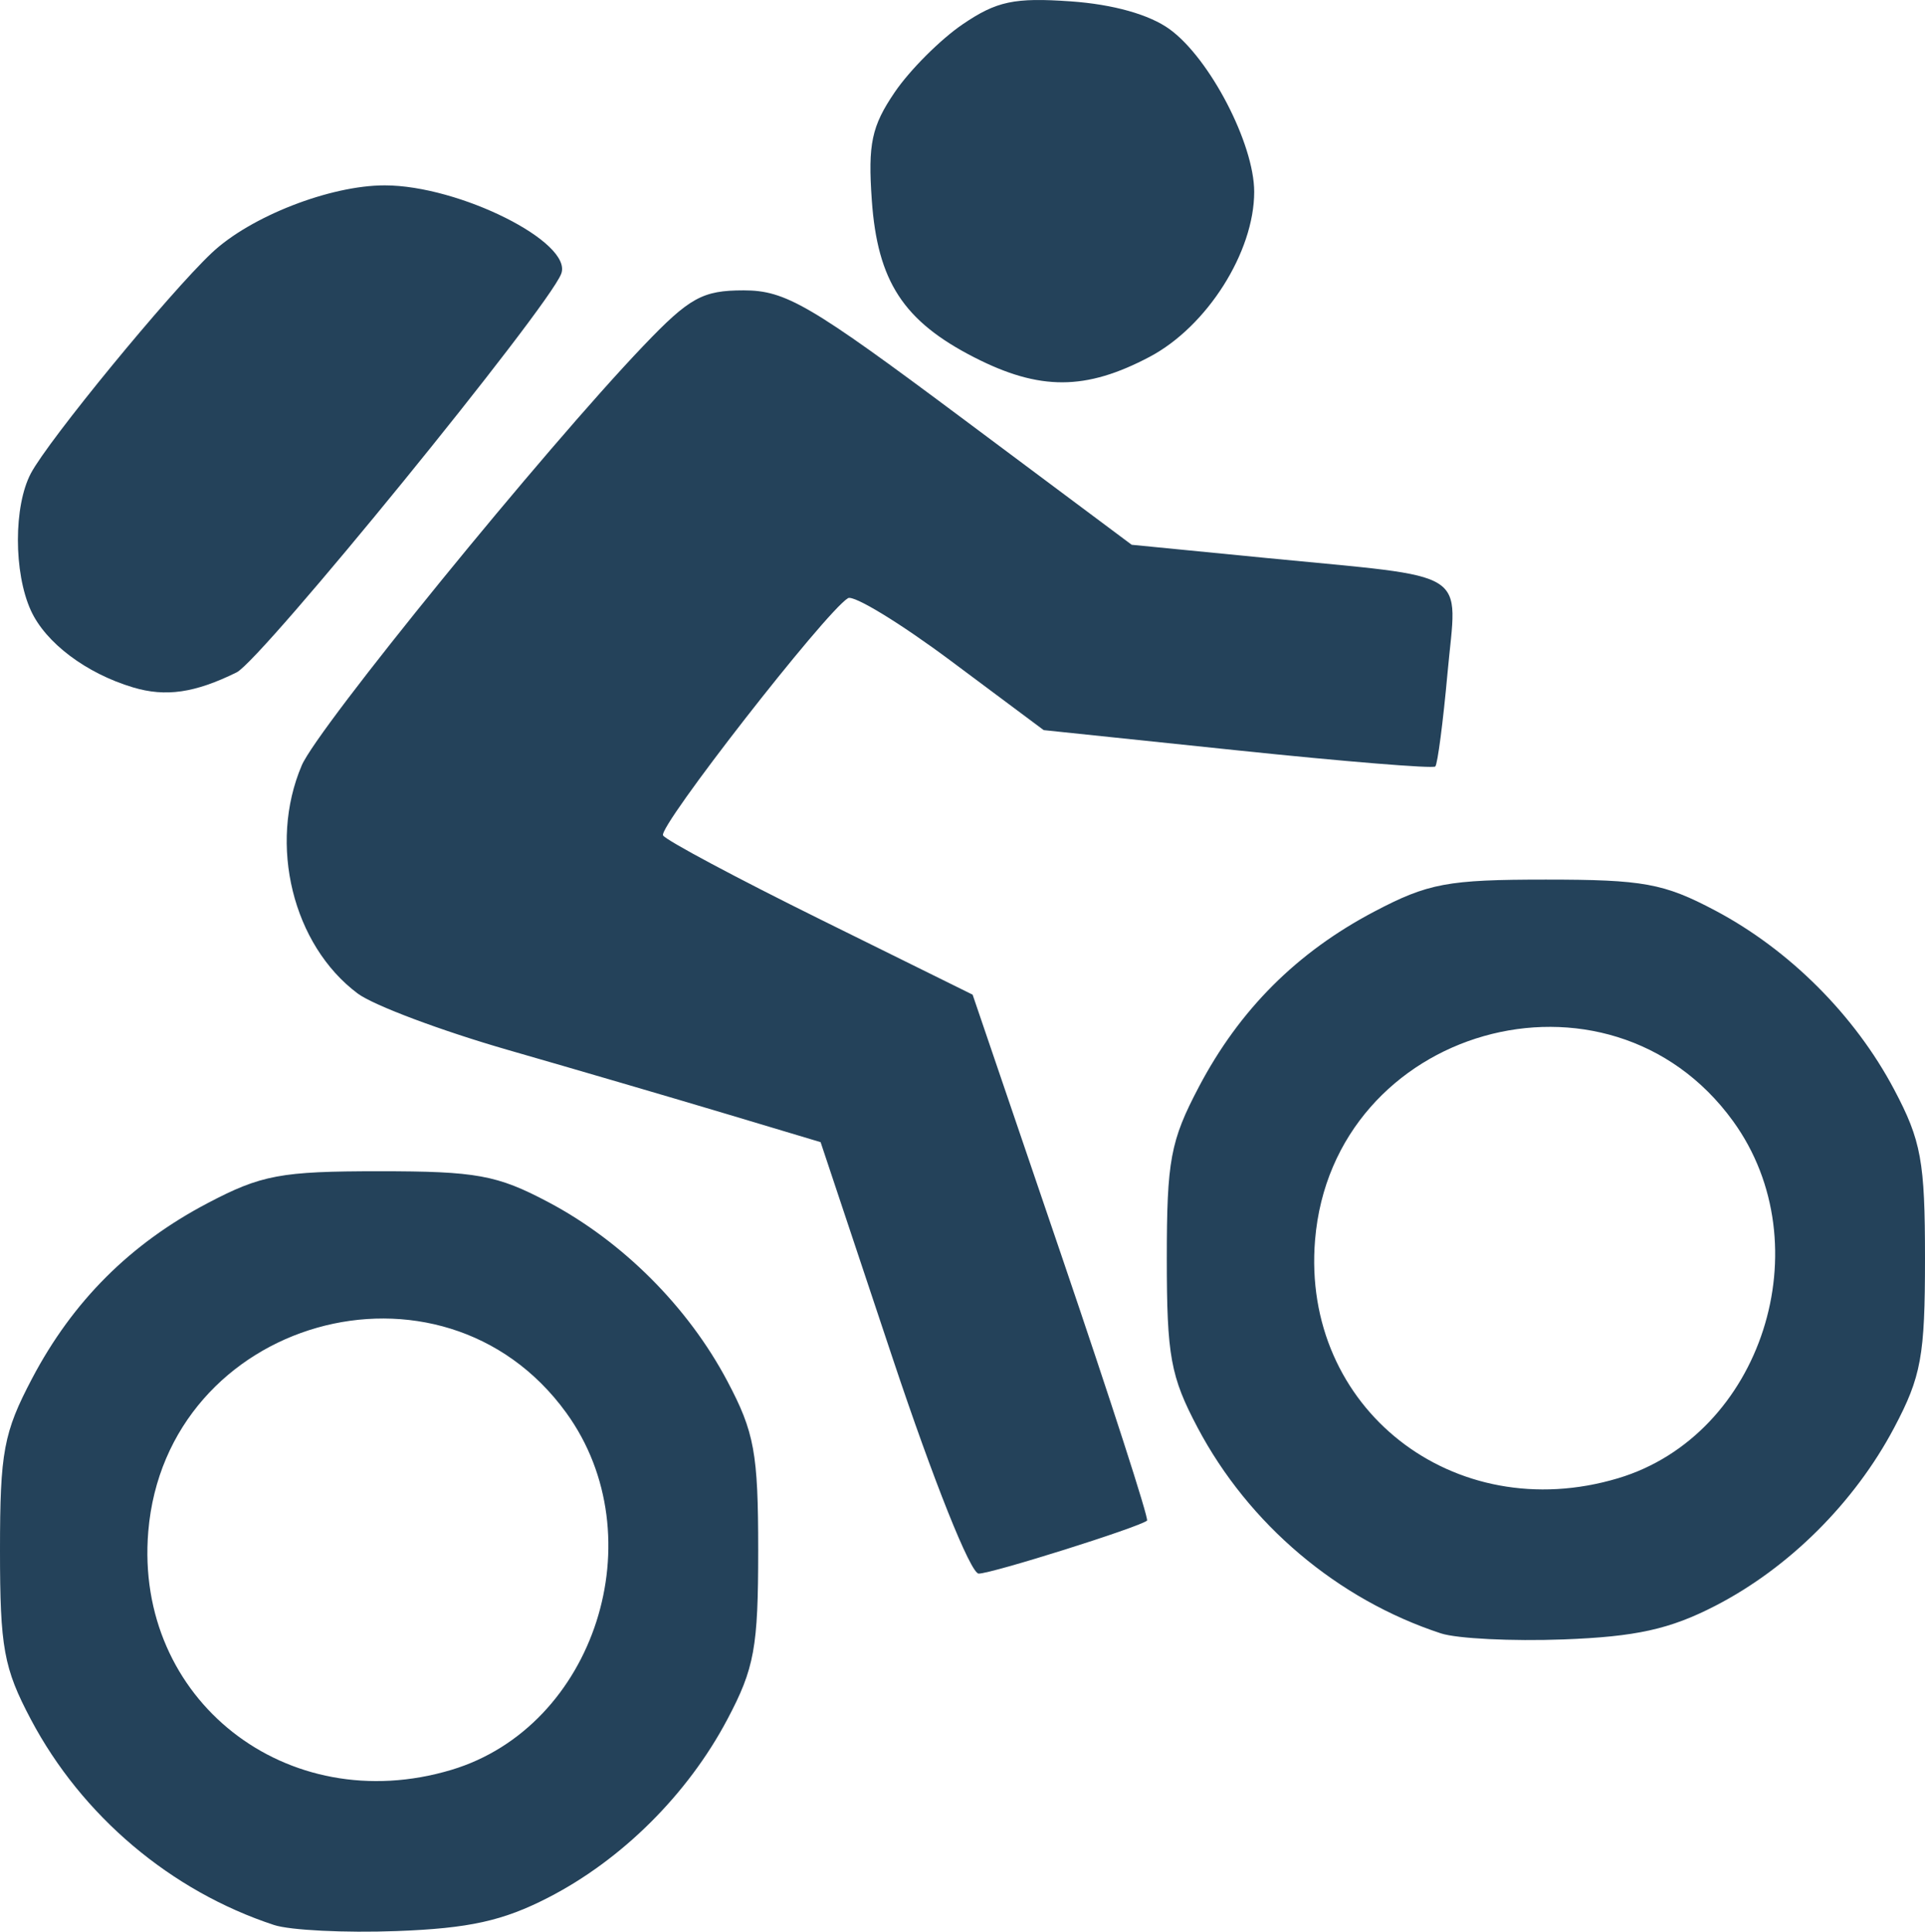 <svg width="581" height="583" viewBox="0 0 581 583" fill="none" xmlns="http://www.w3.org/2000/svg">
<g clip-path="url(#clip0)">
<path d="M82.724 580.982C51.575 570.754 24.734 548.067 9.317 518.936C1.132 503.47 0 497.269 0 467.884C0 438.217 1.093 432.359 9.667 416.069C21.945 392.743 39.261 375.43 62.593 363.155C78.887 354.583 84.746 353.49 114.419 353.49C143.811 353.49 150.013 354.622 165.482 362.805C187.903 374.665 207.658 394.416 219.521 416.831C227.706 432.297 228.838 438.498 228.838 467.884C228.838 497.269 227.706 503.47 219.521 518.936C207.563 541.53 187.731 561.262 165.482 572.7C151.779 579.745 141.627 581.987 119.701 582.813C104.206 583.396 87.567 582.572 82.724 580.982V580.982ZM136.225 534.161C179.565 521.179 198.026 463.817 170.909 426.391C133.216 374.369 50.078 398.008 44.749 462.264C40.547 512.922 86.514 549.051 136.225 534.161V534.161ZM434.887 492.961C403.737 482.733 376.897 460.047 361.479 430.915C353.294 415.449 352.162 409.248 352.162 379.863C352.162 350.196 353.255 344.338 361.829 328.048C374.107 304.722 391.424 287.409 414.755 275.135C431.049 266.562 436.908 265.47 466.581 265.47C495.973 265.47 502.175 266.601 517.645 274.784C540.065 286.645 559.82 306.395 571.683 328.811C579.868 344.277 581 350.478 581 379.863C581 409.248 579.868 415.449 571.683 430.915C559.725 453.51 539.893 473.241 517.645 484.679C503.941 491.724 493.789 493.967 471.864 494.792C456.368 495.375 439.729 494.551 434.887 492.961ZM488.387 446.14C531.727 433.158 550.188 375.796 523.071 338.371C485.378 286.348 402.241 309.987 396.911 374.243C392.709 424.901 438.677 461.03 488.387 446.14ZM269.379 409.816L247.673 344.708L218.903 336.091C203.08 331.352 173.6 322.719 153.392 316.906C133.184 311.093 112.744 303.421 107.968 299.857C88.357 285.218 80.907 254.846 91.076 230.995C95.928 219.616 164.34 135.608 194.204 104.358C208.125 89.79 212.024 87.634 224.447 87.634C237.098 87.634 244.514 91.969 290.136 126.026L341.564 164.418L382.062 168.392C444.943 174.562 439.775 171.295 436.896 203.052C435.549 217.918 433.884 230.643 433.197 231.33C432.51 232.017 405.635 229.828 373.475 226.467L315.003 220.354L287.021 199.484C271.631 188.006 257.64 179.48 255.93 180.537C249.033 184.798 198.528 249.598 200.122 252.14C201.065 253.643 222.474 265.071 247.696 277.535L293.555 300.197L320.431 379.115C335.212 422.521 346.807 458.439 346.196 458.935C343.675 460.978 299.363 474.925 295.391 474.925C292.935 474.925 281.759 446.95 269.379 409.816ZM40.16 207.462C26.004 203.229 13.769 194.018 9.313 184.242C4.098 172.799 4.102 152.711 9.321 142.855C14.635 132.819 50.951 88.56 63.909 76.328C75.548 65.34 99.601 55.946 116.097 55.946C138.635 55.946 173.018 73.165 169.384 82.632C165.363 93.108 78.948 199.224 71.42 202.929C58.803 209.141 50.028 210.413 40.16 207.462V207.462ZM294.094 107.879C272.674 96.936 264.841 84.926 263.124 60.395C261.936 43.427 263.067 38.098 270.023 27.863C274.598 21.132 283.851 11.882 290.584 7.307C300.82 0.352 306.151 -0.777 323.122 0.41C335.989 1.309 346.947 4.399 353.056 8.849C365.169 17.672 378.541 43.409 378.541 57.899C378.541 76.078 364.31 98.534 346.987 107.693C327.696 117.892 313.79 117.941 294.094 107.879V107.879Z" fill="#24425A"/>
</g>
<defs>
<clipPath id="clip0">
<rect width="581" height="583" fill="white"/>
</clipPath>
</defs>
</svg>
